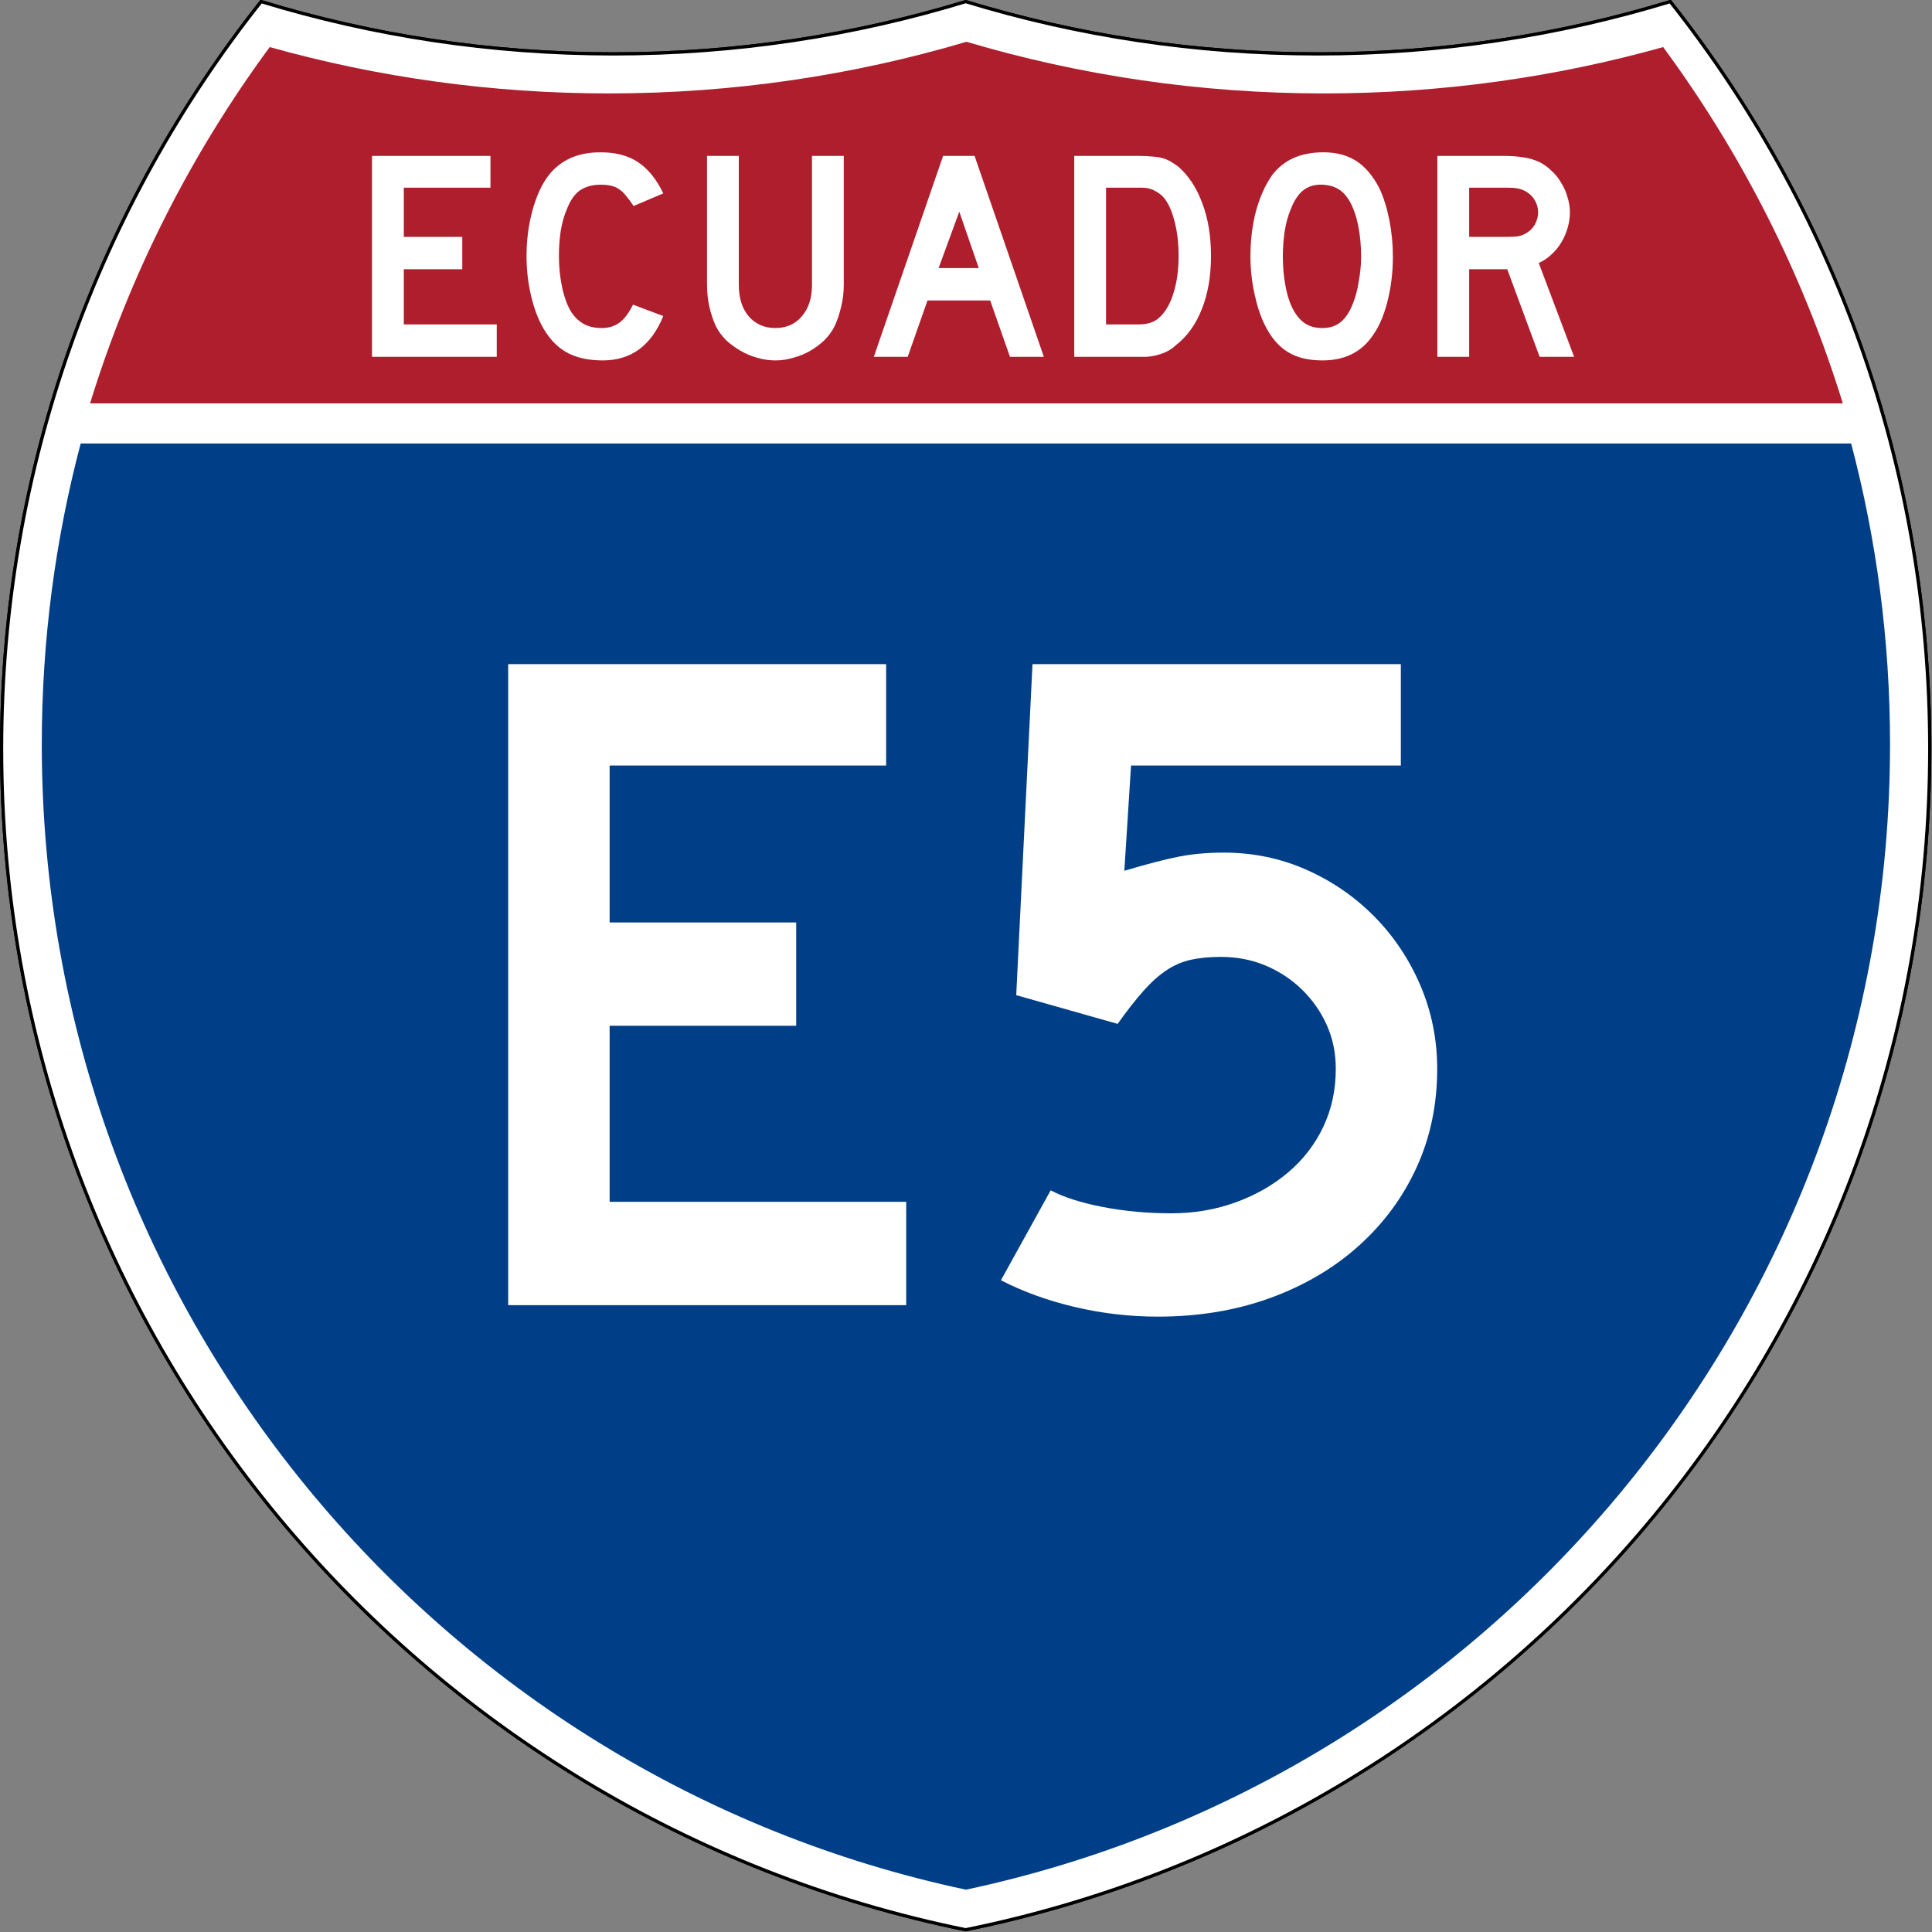 <?xml version="1.0" encoding="utf-8"?>
<!-- Generator: Adobe Illustrator 16.0.0, SVG Export Plug-In . SVG Version: 6.00 Build 0)  -->
<!DOCTYPE svg PUBLIC "-//W3C//DTD SVG 1.1//EN" "http://www.w3.org/Graphics/SVG/1.1/DTD/svg11.dtd">
<svg version="1.1"
	 id="Layer_1" xmlns:dc="http://purl.org/dc/elements/1.1/" xmlns:cc="http://creativecommons.org/ns#" xmlns:rdf="http://www.w3.org/1999/02/22-rdf-syntax-ns#" xmlns:svg="http://www.w3.org/2000/svg"
	 xmlns="http://www.w3.org/2000/svg" xmlns:xlink="http://www.w3.org/1999/xlink" x="0px" y="0px" width="601px" height="601px"
	 viewBox="0 0 601 601" enable-background="new 0 0 601 601" xml:space="preserve">
<rect x="0" y="0" width="601" height="601" fill="#808080" stroke="none"/>
<g id="g1600" transform="matrix(0.998,0,0,0.998,0.499,0.499)">
	<path id="path1602" fill="#FFFFFF" stroke="#000000" stroke-width="1" d="M80.888,0.001
		c34.734,10.601,71.604,16.304,109.807,16.304c38.202,0,75.072-5.703,109.806-16.303c34.734,10.601,71.604,16.303,109.806,16.303
		s75.073-5.703,109.807-16.304c50.65,64.015,80.888,144.919,80.888,232.887c0,181.726-129.045,333.308-300.5,368.111
		c-171.455-34.803-300.5-186.385-300.5-368.111C0.001,144.92,30.239,64.015,80.888,0.001z"/>
	<path id="path1604" fill="#FFFFFF" stroke="#000000" stroke-width="1" stroke-linecap="round" stroke-linejoin="round" d="
		M80.888,0.001c34.734,10.601,71.604,16.304,109.807,16.304c38.202,0,75.072-5.703,109.806-16.303
		c34.734,10.601,71.604,16.303,109.806,16.303s75.073-5.703,109.807-16.304c50.65,64.015,80.888,144.919,80.888,232.887
		c0,181.726-129.045,333.308-300.5,368.111c-171.455-34.803-300.5-186.385-300.5-368.111C0.001,144.92,30.239,64.015,80.888,0.001z"
		/>
</g>
<g id="g1606" transform="matrix(1.007,0,0,1.01,-2.128,-3.669)">
	<path id="path1608" fill="#003F87" d="M15.022,232.882c0-32.032,4.176-63.089,12.014-92.655h546.921
		c7.837,29.566,12.014,60.623,12.014,92.655c0,173.394-122.377,318.201-285.475,352.764
		C137.399,551.083,15.022,406.276,15.022,232.882z"/>
</g>
<g id="g1610" transform="matrix(1.013,0,0,1.027,-3.764,-3.102)">
	<path id="path1612" fill="#AF1E2D" d="M31.37,125.203c12.276-39.286,31.09-75.685,55.17-107.919
		c33.157,9.148,68.081,14.036,104.148,14.036c38.124,0,74.972-5.461,109.806-15.644c34.833,10.183,71.682,15.644,109.806,15.644
		c36.066,0,70.992-4.888,104.148-14.036c24.08,32.234,42.895,68.633,55.17,107.919H31.37L31.37,125.203z"/>
</g>
<g enable-background="new    ">
	<path fill="#FFFFFF" d="M158.091,406V206.595h117.56v31.548h-86.012v48.809h58.036v32.144h-58.036v54.762h92.262V406H158.091z"/>
	<path fill="#FFFFFF" d="M447.076,332.488c0,11.114-2.134,21.33-6.398,30.654c-4.269,9.328-10.268,17.462-18.006,24.405
		c-7.738,6.947-16.918,12.351-27.529,16.22c-10.617,3.869-22.275,5.804-34.971,5.804c-8.732,0-17.312-0.995-25.744-2.976
		c-8.436-1.981-16.122-4.763-23.064-8.334l15.476-27.977c4.167,2.186,9.622,3.921,16.369,5.209
		c6.743,1.293,13.788,1.935,21.131,1.935c7.143,0,13.839-1.14,20.089-3.423c6.25-2.278,11.705-5.403,16.369-9.375
		c4.66-3.967,8.282-8.678,10.863-14.137c2.576-5.455,3.869-11.459,3.869-18.006c0-4.957-0.943-9.523-2.828-13.69
		c-1.887-4.167-4.463-7.836-7.737-11.013c-3.274-3.171-7.046-5.654-11.31-7.44c-4.27-1.786-8.883-2.679-13.84-2.679
		c-3.57,0-6.695,0.298-9.375,0.893c-2.678,0.595-5.208,1.688-7.589,3.274c-2.381,1.59-4.762,3.72-7.143,6.398
		c-2.382,2.678-5.06,6.102-8.036,10.268l-31.547-8.929l5.059-102.976h114.584v31.548h-83.929l-2.083,32.738
		c7.338-2.181,13.095-3.669,17.262-4.464c4.166-0.791,8.729-1.19,13.69-1.19c9.124,0,17.708,1.786,25.743,5.357
		c8.037,3.571,15.077,8.436,21.132,14.583c6.05,6.152,10.812,13.295,14.286,21.429C445.338,314.733,447.076,323.364,447.076,332.488
		z"/>
</g>
<g id="text2995">
	<path id="path3768" fill="#FFFFFF" d="M115.724,111V48.5h36.847v9.888h-26.959v15.298h18.19v10.075h-18.19v17.164h28.918V111
		H115.724"/>
	<path id="path3770" fill="#FFFFFF" d="M206.33,98.313c-3.731,9.204-10.013,13.806-18.843,13.806c-4.665,0-8.52-0.902-11.567-2.706
		c-3.047-1.803-5.566-4.633-7.556-8.489c-1.43-2.798-2.549-6.063-3.358-9.794c-0.809-3.731-1.213-7.556-1.213-11.474
		c0-4.975,0.622-9.732,1.866-14.272c1.244-4.54,2.954-8.209,5.131-11.007c1.866-2.301,4.104-4.042,6.716-5.224
		c2.674-1.181,5.784-1.772,9.328-1.772c4.727,0,8.613,1.026,11.661,3.078c3.109,2.052,5.721,5.286,7.836,9.702l-9.235,3.918
		c-0.871-1.306-1.679-2.395-2.425-3.265c-0.684-0.871-1.43-1.555-2.239-2.052c-0.746-0.498-1.586-0.839-2.519-1.026
		c-0.871-0.187-1.897-0.28-3.079-0.28c-2.55,0-4.695,0.591-6.437,1.772c-1.679,1.182-3.047,3.172-4.104,5.97
		c-0.808,1.866-1.43,4.073-1.866,6.623c-0.373,2.55-0.56,5.162-0.56,7.836c0,3.42,0.342,6.716,1.026,9.888
		c0.684,3.109,1.648,5.659,2.892,7.649c1.12,1.617,2.425,2.83,3.918,3.638c1.493,0.809,3.327,1.213,5.504,1.213
		c2.114,0,3.949-0.56,5.503-1.679c1.555-1.182,2.954-3.047,4.198-5.597L206.33,98.313L206.33,98.313"/>
	<path id="path3772" fill="#FFFFFF" d="M262.476,88.611c0,2.426-0.28,4.727-0.84,6.903c-0.498,2.177-1.182,4.198-2.052,6.063
		c-0.808,1.555-1.866,2.985-3.171,4.291c-1.306,1.244-2.768,2.332-4.384,3.265c-1.617,0.933-3.358,1.648-5.224,2.146
		c-1.803,0.56-3.669,0.84-5.597,0.84c-1.928,0-3.825-0.28-5.69-0.84c-1.804-0.498-3.514-1.212-5.131-2.146
		c-1.617-0.933-3.109-2.021-4.478-3.265c-1.306-1.306-2.363-2.736-3.171-4.291c-0.871-1.866-1.555-3.887-2.052-6.063
		s-0.747-4.478-0.747-6.903V48.5h9.888v40.112c0,4.104,1.026,7.37,3.079,9.795c2.114,2.425,4.882,3.638,8.302,3.638
		s6.157-1.213,8.209-3.638c2.114-2.425,3.171-5.69,3.171-9.795V48.5h9.888V88.611L262.476,88.611"/>
	<path id="path3774" fill="#FFFFFF" d="M314.177,111l-6.156-17.537h-19.497L282.367,111h-10.541l21.548-62.5h9.795l21.548,62.5
		H314.177 M298.412,65.851l-6.437,17.537h12.5L298.412,65.851"/>
	<path id="path3776" fill="#FFFFFF" d="M376.712,79.656c0,6.281-0.964,11.816-2.892,16.604c-1.866,4.727-4.571,8.458-8.116,11.194
		c-1.182,1.119-2.581,1.958-4.197,2.519c-1.555,0.56-3.141,0.901-4.758,1.026h-3.545h-19.029V48.5h20.149
		c1.555,0,2.892,0.062,4.011,0.187c1.182,0.062,2.239,0.218,3.172,0.466c0.933,0.249,1.772,0.591,2.519,1.026
		s1.555,0.964,2.426,1.586c3.296,2.86,5.814,6.685,7.556,11.474C375.811,67.965,376.712,73.438,376.712,79.656 M366.638,79.656
		c0-4.229-0.467-7.991-1.399-11.287c-0.871-3.296-2.084-5.752-3.639-7.37c-0.809-0.746-1.741-1.368-2.798-1.866
		c-1.058-0.497-2.239-0.746-3.545-0.746h-11.194v42.537h9.889c1.616,0,2.953-0.187,4.011-0.56c1.119-0.373,2.114-0.995,2.985-1.866
		c1.865-1.866,3.265-4.416,4.197-7.649C366.14,87.554,366.638,83.823,366.638,79.656"/>
	<path id="path3778" fill="#FFFFFF" d="M433.294,79.843c0,4.975-0.591,9.733-1.772,14.272c-1.182,4.54-2.86,8.209-5.037,11.007
		c-3.482,4.665-8.52,6.997-15.111,6.997c-4.416,0-8.054-0.902-10.915-2.706c-2.86-1.803-5.224-4.633-7.089-8.489
		c-1.307-2.674-2.363-5.908-3.172-9.701c-0.809-3.856-1.213-7.649-1.213-11.381c0-5.162,0.591-9.95,1.772-14.366
		c1.244-4.415,2.923-8.116,5.037-11.101c1.866-2.363,4.073-4.104,6.623-5.224c2.612-1.181,5.722-1.772,9.329-1.772
		c3.979,0,7.369,0.902,10.168,2.705c2.798,1.804,5.192,4.633,7.183,8.489c1.306,2.799,2.332,6.063,3.078,9.795
		S433.294,75.925,433.294,79.843 M423.406,79.843c0-3.544-0.311-6.81-0.933-9.795c-0.622-3.047-1.555-5.628-2.799-7.742
		c-0.995-1.617-2.146-2.799-3.451-3.545c-1.244-0.746-2.799-1.182-4.664-1.306c-2.426-0.125-4.447,0.435-6.063,1.679
		c-1.617,1.244-2.954,3.265-4.012,6.063c-0.809,1.866-1.43,4.136-1.865,6.81c-0.373,2.612-0.56,5.224-0.56,7.836
		c0,3.358,0.311,6.592,0.933,9.702s1.555,5.659,2.799,7.649c0.994,1.617,2.176,2.83,3.544,3.638
		c1.368,0.809,3.048,1.213,5.038,1.213c2.301,0,4.197-0.622,5.689-1.866c1.555-1.244,2.861-3.265,3.918-6.063
		c0.312-0.809,0.622-1.772,0.934-2.892c0.311-1.182,0.56-2.395,0.746-3.638c0.248-1.306,0.436-2.612,0.56-3.918
		S423.406,81.087,423.406,79.843"/>
	<path id="path3780" fill="#FFFFFF" d="M478.945,111L468.87,83.761h-11.847V111h-9.889V48.5h20.616c2.425,0,4.509,0.156,6.25,0.466
		c1.741,0.249,3.389,0.747,4.944,1.493c1.367,0.684,2.611,1.586,3.73,2.705c1.182,1.058,2.177,2.301,2.985,3.731
		c0.871,1.368,1.523,2.861,1.959,4.478c0.497,1.555,0.746,3.11,0.746,4.665c0,1.679-0.249,3.327-0.746,4.944
		c-0.436,1.555-1.088,3.047-1.959,4.478c-0.809,1.368-1.835,2.612-3.078,3.731c-1.182,1.12-2.487,1.99-3.918,2.612L489.673,111
		H478.945 M478.479,66.037c0-1.306-0.342-2.55-1.026-3.731c-0.684-1.182-1.647-2.114-2.892-2.799
		c-0.809-0.435-1.555-0.715-2.239-0.839c-0.684-0.187-1.834-0.28-3.451-0.28h-11.847v15.298h11.847c1.555,0,2.674-0.062,3.358-0.187
		c0.746-0.125,1.523-0.404,2.332-0.839c1.244-0.684,2.208-1.617,2.892-2.799C478.137,68.618,478.479,67.343,478.479,66.037"/>
</g>
</svg>
